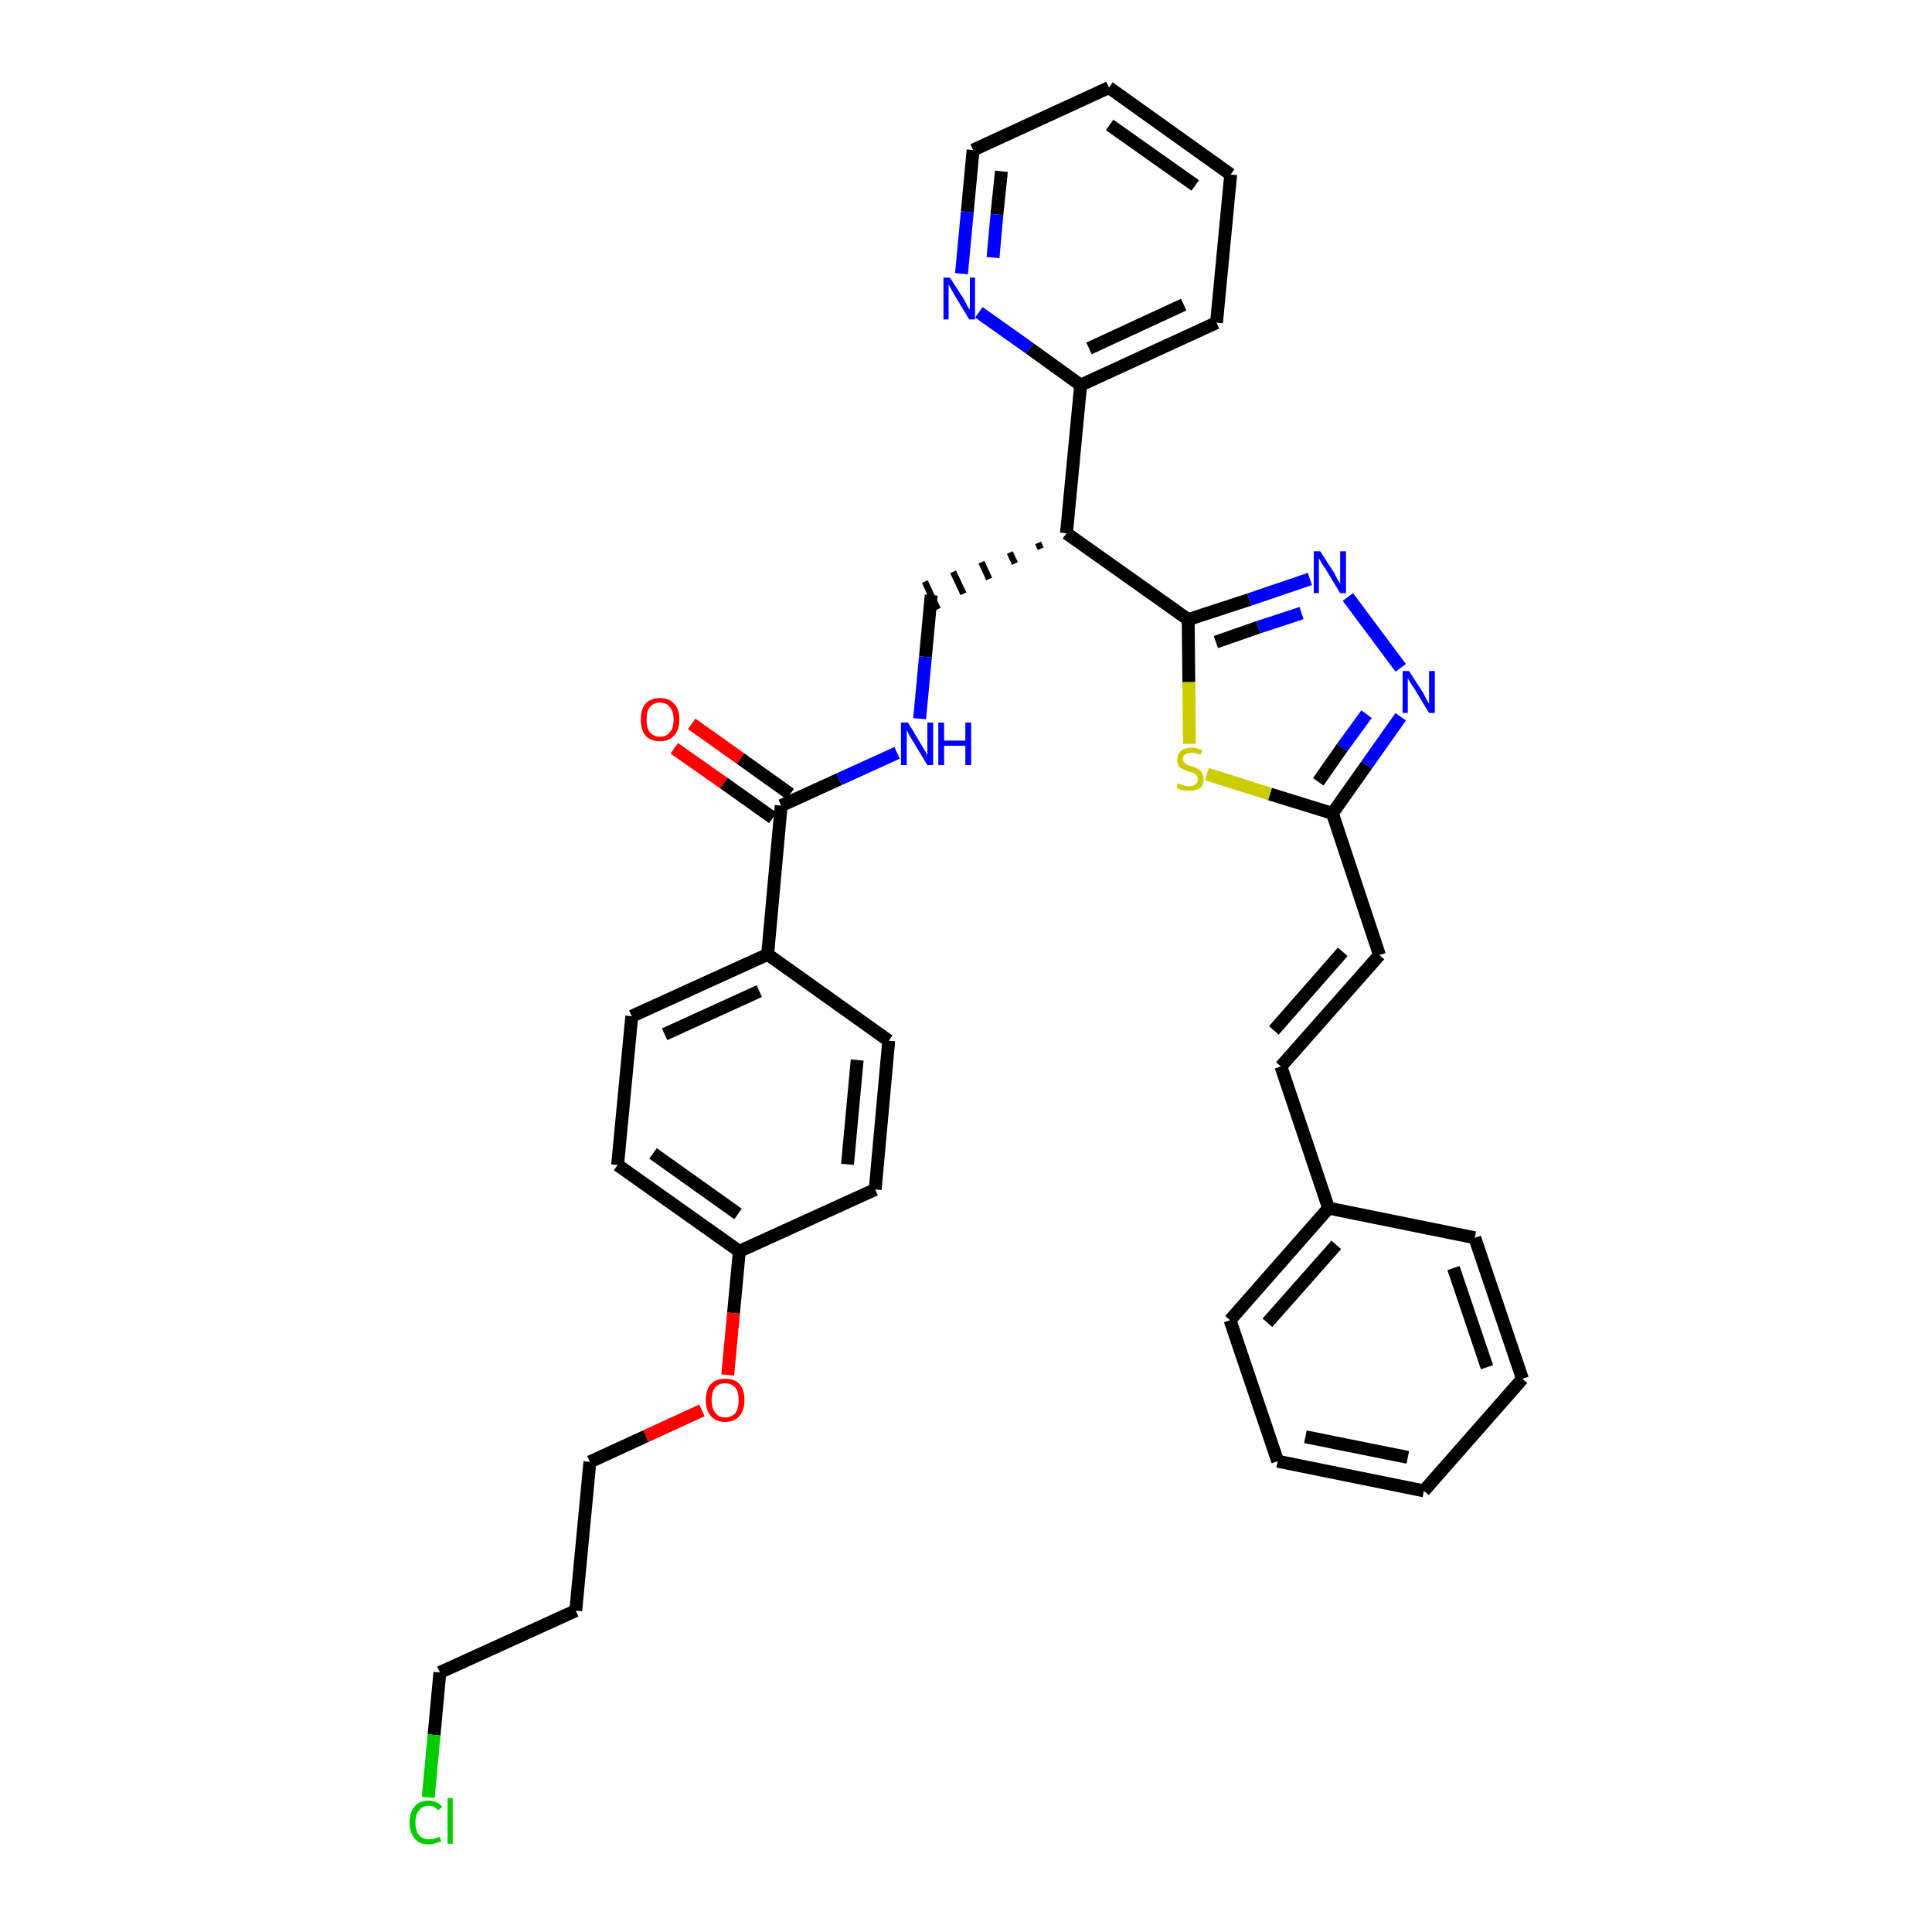 <?xml version='1.0' encoding='iso-8859-1'?>
<svg version='1.1' baseProfile='full'
              xmlns='http://www.w3.org/2000/svg'
                      xmlns:rdkit='http://www.rdkit.org/xml'
                      xmlns:xlink='http://www.w3.org/1999/xlink'
                  xml:space='preserve'
width='300px' height='300px' viewBox='0 0 300 300'>
<!-- END OF HEADER -->
<path class='bond-0 atom-0 atom-1' d='M 104.7,116.2 L 112.4,121.6' style='fill:none;fill-rule:evenodd;stroke:#FF0000;stroke-width:2.0px;stroke-linecap:butt;stroke-linejoin:miter;stroke-opacity:1' />
<path class='bond-0 atom-0 atom-1' d='M 112.4,121.6 L 120.0,127.0' style='fill:none;fill-rule:evenodd;stroke:#000000;stroke-width:2.0px;stroke-linecap:butt;stroke-linejoin:miter;stroke-opacity:1' />
<path class='bond-0 atom-0 atom-1' d='M 107.4,112.4 L 115.0,117.8' style='fill:none;fill-rule:evenodd;stroke:#FF0000;stroke-width:2.0px;stroke-linecap:butt;stroke-linejoin:miter;stroke-opacity:1' />
<path class='bond-0 atom-0 atom-1' d='M 115.0,117.8 L 122.7,123.3' style='fill:none;fill-rule:evenodd;stroke:#000000;stroke-width:2.0px;stroke-linecap:butt;stroke-linejoin:miter;stroke-opacity:1' />
<path class='bond-1 atom-1 atom-2' d='M 121.3,125.1 L 130.3,121.0' style='fill:none;fill-rule:evenodd;stroke:#000000;stroke-width:2.0px;stroke-linecap:butt;stroke-linejoin:miter;stroke-opacity:1' />
<path class='bond-1 atom-1 atom-2' d='M 130.3,121.0 L 139.3,116.9' style='fill:none;fill-rule:evenodd;stroke:#0000FF;stroke-width:2.0px;stroke-linecap:butt;stroke-linejoin:miter;stroke-opacity:1' />
<path class='bond-23 atom-1 atom-24' d='M 121.3,125.1 L 119.2,148.2' style='fill:none;fill-rule:evenodd;stroke:#000000;stroke-width:2.0px;stroke-linecap:butt;stroke-linejoin:miter;stroke-opacity:1' />
<path class='bond-2 atom-2 atom-3' d='M 142.8,111.6 L 143.7,102.0' style='fill:none;fill-rule:evenodd;stroke:#0000FF;stroke-width:2.0px;stroke-linecap:butt;stroke-linejoin:miter;stroke-opacity:1' />
<path class='bond-2 atom-2 atom-3' d='M 143.7,102.0 L 144.6,92.4' style='fill:none;fill-rule:evenodd;stroke:#000000;stroke-width:2.0px;stroke-linecap:butt;stroke-linejoin:miter;stroke-opacity:1' />
<path class='bond-3 atom-4 atom-3' d='M 161.2,84.3 L 161.6,85.2' style='fill:none;fill-rule:evenodd;stroke:#000000;stroke-width:1.0px;stroke-linecap:butt;stroke-linejoin:miter;stroke-opacity:1' />
<path class='bond-3 atom-4 atom-3' d='M 156.8,85.8 L 157.6,87.5' style='fill:none;fill-rule:evenodd;stroke:#000000;stroke-width:1.0px;stroke-linecap:butt;stroke-linejoin:miter;stroke-opacity:1' />
<path class='bond-3 atom-4 atom-3' d='M 152.4,87.3 L 153.6,89.9' style='fill:none;fill-rule:evenodd;stroke:#000000;stroke-width:1.0px;stroke-linecap:butt;stroke-linejoin:miter;stroke-opacity:1' />
<path class='bond-3 atom-4 atom-3' d='M 148.0,88.8 L 149.6,92.2' style='fill:none;fill-rule:evenodd;stroke:#000000;stroke-width:1.0px;stroke-linecap:butt;stroke-linejoin:miter;stroke-opacity:1' />
<path class='bond-3 atom-4 atom-3' d='M 143.6,90.3 L 145.6,94.6' style='fill:none;fill-rule:evenodd;stroke:#000000;stroke-width:1.0px;stroke-linecap:butt;stroke-linejoin:miter;stroke-opacity:1' />
<path class='bond-4 atom-4 atom-5' d='M 165.6,82.8 L 167.8,59.8' style='fill:none;fill-rule:evenodd;stroke:#000000;stroke-width:2.0px;stroke-linecap:butt;stroke-linejoin:miter;stroke-opacity:1' />
<path class='bond-10 atom-4 atom-11' d='M 165.6,82.8 L 184.5,96.2' style='fill:none;fill-rule:evenodd;stroke:#000000;stroke-width:2.0px;stroke-linecap:butt;stroke-linejoin:miter;stroke-opacity:1' />
<path class='bond-5 atom-5 atom-6' d='M 167.8,59.8 L 188.9,50.1' style='fill:none;fill-rule:evenodd;stroke:#000000;stroke-width:2.0px;stroke-linecap:butt;stroke-linejoin:miter;stroke-opacity:1' />
<path class='bond-5 atom-5 atom-6' d='M 169.1,54.1 L 183.8,47.3' style='fill:none;fill-rule:evenodd;stroke:#000000;stroke-width:2.0px;stroke-linecap:butt;stroke-linejoin:miter;stroke-opacity:1' />
<path class='bond-34 atom-10 atom-5' d='M 152.0,48.5 L 159.9,54.1' style='fill:none;fill-rule:evenodd;stroke:#0000FF;stroke-width:2.0px;stroke-linecap:butt;stroke-linejoin:miter;stroke-opacity:1' />
<path class='bond-34 atom-10 atom-5' d='M 159.9,54.1 L 167.8,59.8' style='fill:none;fill-rule:evenodd;stroke:#000000;stroke-width:2.0px;stroke-linecap:butt;stroke-linejoin:miter;stroke-opacity:1' />
<path class='bond-6 atom-6 atom-7' d='M 188.9,50.1 L 191.1,27.1' style='fill:none;fill-rule:evenodd;stroke:#000000;stroke-width:2.0px;stroke-linecap:butt;stroke-linejoin:miter;stroke-opacity:1' />
<path class='bond-7 atom-7 atom-8' d='M 191.1,27.1 L 172.2,13.6' style='fill:none;fill-rule:evenodd;stroke:#000000;stroke-width:2.0px;stroke-linecap:butt;stroke-linejoin:miter;stroke-opacity:1' />
<path class='bond-7 atom-7 atom-8' d='M 185.6,28.8 L 172.3,19.4' style='fill:none;fill-rule:evenodd;stroke:#000000;stroke-width:2.0px;stroke-linecap:butt;stroke-linejoin:miter;stroke-opacity:1' />
<path class='bond-8 atom-8 atom-9' d='M 172.2,13.6 L 151.1,23.3' style='fill:none;fill-rule:evenodd;stroke:#000000;stroke-width:2.0px;stroke-linecap:butt;stroke-linejoin:miter;stroke-opacity:1' />
<path class='bond-9 atom-9 atom-10' d='M 151.1,23.3 L 150.2,32.9' style='fill:none;fill-rule:evenodd;stroke:#000000;stroke-width:2.0px;stroke-linecap:butt;stroke-linejoin:miter;stroke-opacity:1' />
<path class='bond-9 atom-9 atom-10' d='M 150.2,32.9 L 149.3,42.5' style='fill:none;fill-rule:evenodd;stroke:#0000FF;stroke-width:2.0px;stroke-linecap:butt;stroke-linejoin:miter;stroke-opacity:1' />
<path class='bond-9 atom-9 atom-10' d='M 155.5,26.6 L 154.8,33.3' style='fill:none;fill-rule:evenodd;stroke:#000000;stroke-width:2.0px;stroke-linecap:butt;stroke-linejoin:miter;stroke-opacity:1' />
<path class='bond-9 atom-9 atom-10' d='M 154.8,33.3 L 154.2,40.0' style='fill:none;fill-rule:evenodd;stroke:#0000FF;stroke-width:2.0px;stroke-linecap:butt;stroke-linejoin:miter;stroke-opacity:1' />
<path class='bond-11 atom-11 atom-12' d='M 184.5,96.2 L 194.0,93.1' style='fill:none;fill-rule:evenodd;stroke:#000000;stroke-width:2.0px;stroke-linecap:butt;stroke-linejoin:miter;stroke-opacity:1' />
<path class='bond-11 atom-11 atom-12' d='M 194.0,93.1 L 203.4,89.9' style='fill:none;fill-rule:evenodd;stroke:#0000FF;stroke-width:2.0px;stroke-linecap:butt;stroke-linejoin:miter;stroke-opacity:1' />
<path class='bond-11 atom-11 atom-12' d='M 188.8,99.7 L 195.4,97.4' style='fill:none;fill-rule:evenodd;stroke:#000000;stroke-width:2.0px;stroke-linecap:butt;stroke-linejoin:miter;stroke-opacity:1' />
<path class='bond-11 atom-11 atom-12' d='M 195.4,97.4 L 202.1,95.2' style='fill:none;fill-rule:evenodd;stroke:#0000FF;stroke-width:2.0px;stroke-linecap:butt;stroke-linejoin:miter;stroke-opacity:1' />
<path class='bond-35 atom-23 atom-11' d='M 184.7,115.5 L 184.6,105.9' style='fill:none;fill-rule:evenodd;stroke:#CCCC00;stroke-width:2.0px;stroke-linecap:butt;stroke-linejoin:miter;stroke-opacity:1' />
<path class='bond-35 atom-23 atom-11' d='M 184.6,105.9 L 184.5,96.2' style='fill:none;fill-rule:evenodd;stroke:#000000;stroke-width:2.0px;stroke-linecap:butt;stroke-linejoin:miter;stroke-opacity:1' />
<path class='bond-12 atom-12 atom-13' d='M 209.3,92.7 L 217.5,103.7' style='fill:none;fill-rule:evenodd;stroke:#0000FF;stroke-width:2.0px;stroke-linecap:butt;stroke-linejoin:miter;stroke-opacity:1' />
<path class='bond-13 atom-13 atom-14' d='M 217.5,111.3 L 212.2,118.8' style='fill:none;fill-rule:evenodd;stroke:#0000FF;stroke-width:2.0px;stroke-linecap:butt;stroke-linejoin:miter;stroke-opacity:1' />
<path class='bond-13 atom-13 atom-14' d='M 212.2,118.8 L 206.9,126.3' style='fill:none;fill-rule:evenodd;stroke:#000000;stroke-width:2.0px;stroke-linecap:butt;stroke-linejoin:miter;stroke-opacity:1' />
<path class='bond-13 atom-13 atom-14' d='M 212.2,110.9 L 208.4,116.1' style='fill:none;fill-rule:evenodd;stroke:#0000FF;stroke-width:2.0px;stroke-linecap:butt;stroke-linejoin:miter;stroke-opacity:1' />
<path class='bond-13 atom-13 atom-14' d='M 208.4,116.1 L 204.7,121.4' style='fill:none;fill-rule:evenodd;stroke:#000000;stroke-width:2.0px;stroke-linecap:butt;stroke-linejoin:miter;stroke-opacity:1' />
<path class='bond-14 atom-14 atom-15' d='M 206.9,126.3 L 214.2,148.3' style='fill:none;fill-rule:evenodd;stroke:#000000;stroke-width:2.0px;stroke-linecap:butt;stroke-linejoin:miter;stroke-opacity:1' />
<path class='bond-22 atom-14 atom-23' d='M 206.9,126.3 L 197.2,123.3' style='fill:none;fill-rule:evenodd;stroke:#000000;stroke-width:2.0px;stroke-linecap:butt;stroke-linejoin:miter;stroke-opacity:1' />
<path class='bond-22 atom-14 atom-23' d='M 197.2,123.3 L 187.4,120.2' style='fill:none;fill-rule:evenodd;stroke:#CCCC00;stroke-width:2.0px;stroke-linecap:butt;stroke-linejoin:miter;stroke-opacity:1' />
<path class='bond-15 atom-15 atom-16' d='M 214.2,148.3 L 198.9,165.6' style='fill:none;fill-rule:evenodd;stroke:#000000;stroke-width:2.0px;stroke-linecap:butt;stroke-linejoin:miter;stroke-opacity:1' />
<path class='bond-15 atom-15 atom-16' d='M 208.5,147.8 L 197.8,160.0' style='fill:none;fill-rule:evenodd;stroke:#000000;stroke-width:2.0px;stroke-linecap:butt;stroke-linejoin:miter;stroke-opacity:1' />
<path class='bond-16 atom-16 atom-17' d='M 198.9,165.6 L 206.3,187.6' style='fill:none;fill-rule:evenodd;stroke:#000000;stroke-width:2.0px;stroke-linecap:butt;stroke-linejoin:miter;stroke-opacity:1' />
<path class='bond-17 atom-17 atom-18' d='M 206.3,187.6 L 191.0,205.0' style='fill:none;fill-rule:evenodd;stroke:#000000;stroke-width:2.0px;stroke-linecap:butt;stroke-linejoin:miter;stroke-opacity:1' />
<path class='bond-17 atom-17 atom-18' d='M 207.5,193.3 L 196.8,205.4' style='fill:none;fill-rule:evenodd;stroke:#000000;stroke-width:2.0px;stroke-linecap:butt;stroke-linejoin:miter;stroke-opacity:1' />
<path class='bond-37 atom-22 atom-17' d='M 229.0,192.2 L 206.3,187.6' style='fill:none;fill-rule:evenodd;stroke:#000000;stroke-width:2.0px;stroke-linecap:butt;stroke-linejoin:miter;stroke-opacity:1' />
<path class='bond-18 atom-18 atom-19' d='M 191.0,205.0 L 198.4,226.9' style='fill:none;fill-rule:evenodd;stroke:#000000;stroke-width:2.0px;stroke-linecap:butt;stroke-linejoin:miter;stroke-opacity:1' />
<path class='bond-19 atom-19 atom-20' d='M 198.4,226.9 L 221.1,231.5' style='fill:none;fill-rule:evenodd;stroke:#000000;stroke-width:2.0px;stroke-linecap:butt;stroke-linejoin:miter;stroke-opacity:1' />
<path class='bond-19 atom-19 atom-20' d='M 202.7,223.1 L 218.6,226.3' style='fill:none;fill-rule:evenodd;stroke:#000000;stroke-width:2.0px;stroke-linecap:butt;stroke-linejoin:miter;stroke-opacity:1' />
<path class='bond-20 atom-20 atom-21' d='M 221.1,231.5 L 236.4,214.1' style='fill:none;fill-rule:evenodd;stroke:#000000;stroke-width:2.0px;stroke-linecap:butt;stroke-linejoin:miter;stroke-opacity:1' />
<path class='bond-21 atom-21 atom-22' d='M 236.4,214.1 L 229.0,192.2' style='fill:none;fill-rule:evenodd;stroke:#000000;stroke-width:2.0px;stroke-linecap:butt;stroke-linejoin:miter;stroke-opacity:1' />
<path class='bond-21 atom-21 atom-22' d='M 230.9,212.3 L 225.7,196.9' style='fill:none;fill-rule:evenodd;stroke:#000000;stroke-width:2.0px;stroke-linecap:butt;stroke-linejoin:miter;stroke-opacity:1' />
<path class='bond-24 atom-24 atom-25' d='M 119.2,148.2 L 98.1,157.8' style='fill:none;fill-rule:evenodd;stroke:#000000;stroke-width:2.0px;stroke-linecap:butt;stroke-linejoin:miter;stroke-opacity:1' />
<path class='bond-24 atom-24 atom-25' d='M 117.9,153.9 L 103.2,160.6' style='fill:none;fill-rule:evenodd;stroke:#000000;stroke-width:2.0px;stroke-linecap:butt;stroke-linejoin:miter;stroke-opacity:1' />
<path class='bond-36 atom-34 atom-24' d='M 138.0,161.6 L 119.2,148.2' style='fill:none;fill-rule:evenodd;stroke:#000000;stroke-width:2.0px;stroke-linecap:butt;stroke-linejoin:miter;stroke-opacity:1' />
<path class='bond-25 atom-25 atom-26' d='M 98.1,157.8 L 95.9,180.9' style='fill:none;fill-rule:evenodd;stroke:#000000;stroke-width:2.0px;stroke-linecap:butt;stroke-linejoin:miter;stroke-opacity:1' />
<path class='bond-26 atom-26 atom-27' d='M 95.9,180.9 L 114.8,194.3' style='fill:none;fill-rule:evenodd;stroke:#000000;stroke-width:2.0px;stroke-linecap:butt;stroke-linejoin:miter;stroke-opacity:1' />
<path class='bond-26 atom-26 atom-27' d='M 101.4,179.1 L 114.6,188.5' style='fill:none;fill-rule:evenodd;stroke:#000000;stroke-width:2.0px;stroke-linecap:butt;stroke-linejoin:miter;stroke-opacity:1' />
<path class='bond-27 atom-27 atom-28' d='M 114.8,194.3 L 113.9,203.9' style='fill:none;fill-rule:evenodd;stroke:#000000;stroke-width:2.0px;stroke-linecap:butt;stroke-linejoin:miter;stroke-opacity:1' />
<path class='bond-27 atom-27 atom-28' d='M 113.9,203.9 L 113.0,213.5' style='fill:none;fill-rule:evenodd;stroke:#FF0000;stroke-width:2.0px;stroke-linecap:butt;stroke-linejoin:miter;stroke-opacity:1' />
<path class='bond-32 atom-27 atom-33' d='M 114.8,194.3 L 135.9,184.7' style='fill:none;fill-rule:evenodd;stroke:#000000;stroke-width:2.0px;stroke-linecap:butt;stroke-linejoin:miter;stroke-opacity:1' />
<path class='bond-28 atom-28 atom-29' d='M 109.0,219.0 L 100.3,223.0' style='fill:none;fill-rule:evenodd;stroke:#FF0000;stroke-width:2.0px;stroke-linecap:butt;stroke-linejoin:miter;stroke-opacity:1' />
<path class='bond-28 atom-28 atom-29' d='M 100.3,223.0 L 91.6,227.0' style='fill:none;fill-rule:evenodd;stroke:#000000;stroke-width:2.0px;stroke-linecap:butt;stroke-linejoin:miter;stroke-opacity:1' />
<path class='bond-29 atom-29 atom-30' d='M 91.6,227.0 L 89.4,250.1' style='fill:none;fill-rule:evenodd;stroke:#000000;stroke-width:2.0px;stroke-linecap:butt;stroke-linejoin:miter;stroke-opacity:1' />
<path class='bond-30 atom-30 atom-31' d='M 89.4,250.1 L 68.3,259.7' style='fill:none;fill-rule:evenodd;stroke:#000000;stroke-width:2.0px;stroke-linecap:butt;stroke-linejoin:miter;stroke-opacity:1' />
<path class='bond-31 atom-31 atom-32' d='M 68.3,259.7 L 67.4,269.4' style='fill:none;fill-rule:evenodd;stroke:#000000;stroke-width:2.0px;stroke-linecap:butt;stroke-linejoin:miter;stroke-opacity:1' />
<path class='bond-31 atom-31 atom-32' d='M 67.4,269.4 L 66.5,279.1' style='fill:none;fill-rule:evenodd;stroke:#00CC00;stroke-width:2.0px;stroke-linecap:butt;stroke-linejoin:miter;stroke-opacity:1' />
<path class='bond-33 atom-33 atom-34' d='M 135.9,184.7 L 138.0,161.6' style='fill:none;fill-rule:evenodd;stroke:#000000;stroke-width:2.0px;stroke-linecap:butt;stroke-linejoin:miter;stroke-opacity:1' />
<path class='bond-33 atom-33 atom-34' d='M 131.6,180.8 L 133.1,164.6' style='fill:none;fill-rule:evenodd;stroke:#000000;stroke-width:2.0px;stroke-linecap:butt;stroke-linejoin:miter;stroke-opacity:1' />
<path  class='atom-0' d='M 99.5 111.7
Q 99.5 110.2, 100.2 109.3
Q 101.0 108.4, 102.5 108.4
Q 103.9 108.4, 104.7 109.3
Q 105.5 110.2, 105.5 111.7
Q 105.5 113.3, 104.7 114.2
Q 103.9 115.1, 102.5 115.1
Q 101.0 115.1, 100.2 114.2
Q 99.5 113.3, 99.5 111.7
M 102.5 114.4
Q 103.5 114.4, 104.0 113.7
Q 104.6 113.1, 104.6 111.7
Q 104.6 110.5, 104.0 109.8
Q 103.5 109.1, 102.5 109.1
Q 101.5 109.1, 100.9 109.8
Q 100.4 110.4, 100.4 111.7
Q 100.4 113.1, 100.9 113.7
Q 101.5 114.4, 102.5 114.4
' fill='#FF0000'/>
<path  class='atom-2' d='M 141.0 112.2
L 143.1 115.7
Q 143.3 116.0, 143.7 116.7
Q 144.0 117.3, 144.0 117.3
L 144.0 112.2
L 144.9 112.2
L 144.9 118.8
L 144.0 118.8
L 141.7 115.0
Q 141.4 114.5, 141.1 114.0
Q 140.9 113.5, 140.8 113.4
L 140.8 118.8
L 139.9 118.8
L 139.9 112.2
L 141.0 112.2
' fill='#0000FF'/>
<path  class='atom-2' d='M 145.7 112.2
L 146.6 112.2
L 146.6 115.0
L 149.9 115.0
L 149.9 112.2
L 150.8 112.2
L 150.8 118.8
L 149.9 118.8
L 149.9 115.8
L 146.6 115.8
L 146.6 118.8
L 145.7 118.8
L 145.7 112.2
' fill='#0000FF'/>
<path  class='atom-10' d='M 147.5 43.1
L 149.7 46.5
Q 149.9 46.9, 150.2 47.5
Q 150.6 48.1, 150.6 48.1
L 150.6 43.1
L 151.4 43.1
L 151.4 49.6
L 150.5 49.6
L 148.2 45.8
Q 148.0 45.4, 147.7 44.9
Q 147.4 44.3, 147.3 44.2
L 147.3 49.6
L 146.5 49.6
L 146.5 43.1
L 147.5 43.1
' fill='#0000FF'/>
<path  class='atom-12' d='M 205.0 85.6
L 207.2 89.0
Q 207.4 89.4, 207.7 90.0
Q 208.1 90.6, 208.1 90.7
L 208.1 85.6
L 209.0 85.6
L 209.0 92.1
L 208.1 92.1
L 205.8 88.3
Q 205.5 87.9, 205.2 87.4
Q 204.9 86.9, 204.8 86.7
L 204.8 92.1
L 204.0 92.1
L 204.0 85.6
L 205.0 85.6
' fill='#0000FF'/>
<path  class='atom-13' d='M 218.8 104.2
L 221.0 107.6
Q 221.2 108.0, 221.5 108.6
Q 221.9 109.2, 221.9 109.3
L 221.9 104.2
L 222.8 104.2
L 222.8 110.7
L 221.9 110.7
L 219.6 106.9
Q 219.3 106.5, 219.0 106.0
Q 218.7 105.5, 218.6 105.3
L 218.6 110.7
L 217.8 110.7
L 217.8 104.2
L 218.8 104.2
' fill='#0000FF'/>
<path  class='atom-23' d='M 182.9 121.6
Q 183.0 121.7, 183.3 121.8
Q 183.6 121.9, 183.9 122.0
Q 184.3 122.1, 184.6 122.1
Q 185.2 122.1, 185.6 121.8
Q 186.0 121.5, 186.0 121.0
Q 186.0 120.6, 185.8 120.4
Q 185.6 120.1, 185.3 120.0
Q 185.0 119.9, 184.6 119.8
Q 184.0 119.6, 183.6 119.4
Q 183.3 119.3, 183.0 118.9
Q 182.8 118.6, 182.8 118.0
Q 182.8 117.1, 183.4 116.6
Q 183.9 116.1, 185.0 116.1
Q 185.8 116.1, 186.7 116.5
L 186.4 117.2
Q 185.7 116.9, 185.1 116.9
Q 184.4 116.9, 184.1 117.1
Q 183.7 117.4, 183.7 117.8
Q 183.7 118.2, 183.9 118.4
Q 184.1 118.6, 184.3 118.7
Q 184.6 118.9, 185.1 119.0
Q 185.7 119.2, 186.0 119.4
Q 186.4 119.6, 186.6 119.9
Q 186.9 120.3, 186.9 121.0
Q 186.9 121.9, 186.3 122.4
Q 185.7 122.8, 184.6 122.8
Q 184.1 122.8, 183.6 122.7
Q 183.2 122.6, 182.7 122.4
L 182.9 121.6
' fill='#CCCC00'/>
<path  class='atom-28' d='M 109.6 217.4
Q 109.6 215.8, 110.4 214.9
Q 111.2 214.1, 112.6 214.1
Q 114.1 214.1, 114.8 214.9
Q 115.6 215.8, 115.6 217.4
Q 115.6 219.0, 114.8 219.9
Q 114.0 220.8, 112.6 220.8
Q 111.2 220.8, 110.4 219.9
Q 109.6 219.0, 109.6 217.4
M 112.6 220.1
Q 113.6 220.1, 114.2 219.4
Q 114.7 218.7, 114.7 217.4
Q 114.7 216.1, 114.2 215.5
Q 113.6 214.8, 112.6 214.8
Q 111.6 214.8, 111.1 215.4
Q 110.5 216.1, 110.5 217.4
Q 110.5 218.7, 111.1 219.4
Q 111.6 220.1, 112.6 220.1
' fill='#FF0000'/>
<path  class='atom-32' d='M 63.6 283.0
Q 63.6 281.4, 64.4 280.5
Q 65.1 279.6, 66.6 279.6
Q 67.9 279.6, 68.7 280.6
L 68.0 281.1
Q 67.5 280.4, 66.6 280.4
Q 65.6 280.4, 65.1 281.1
Q 64.5 281.7, 64.5 283.0
Q 64.5 284.3, 65.1 285.0
Q 65.6 285.6, 66.7 285.6
Q 67.4 285.6, 68.3 285.2
L 68.5 285.9
Q 68.2 286.1, 67.6 286.2
Q 67.1 286.4, 66.6 286.4
Q 65.1 286.4, 64.4 285.5
Q 63.6 284.6, 63.6 283.0
' fill='#00CC00'/>
<path  class='atom-32' d='M 69.5 279.2
L 70.3 279.2
L 70.3 286.3
L 69.5 286.3
L 69.5 279.2
' fill='#00CC00'/>
</svg>
